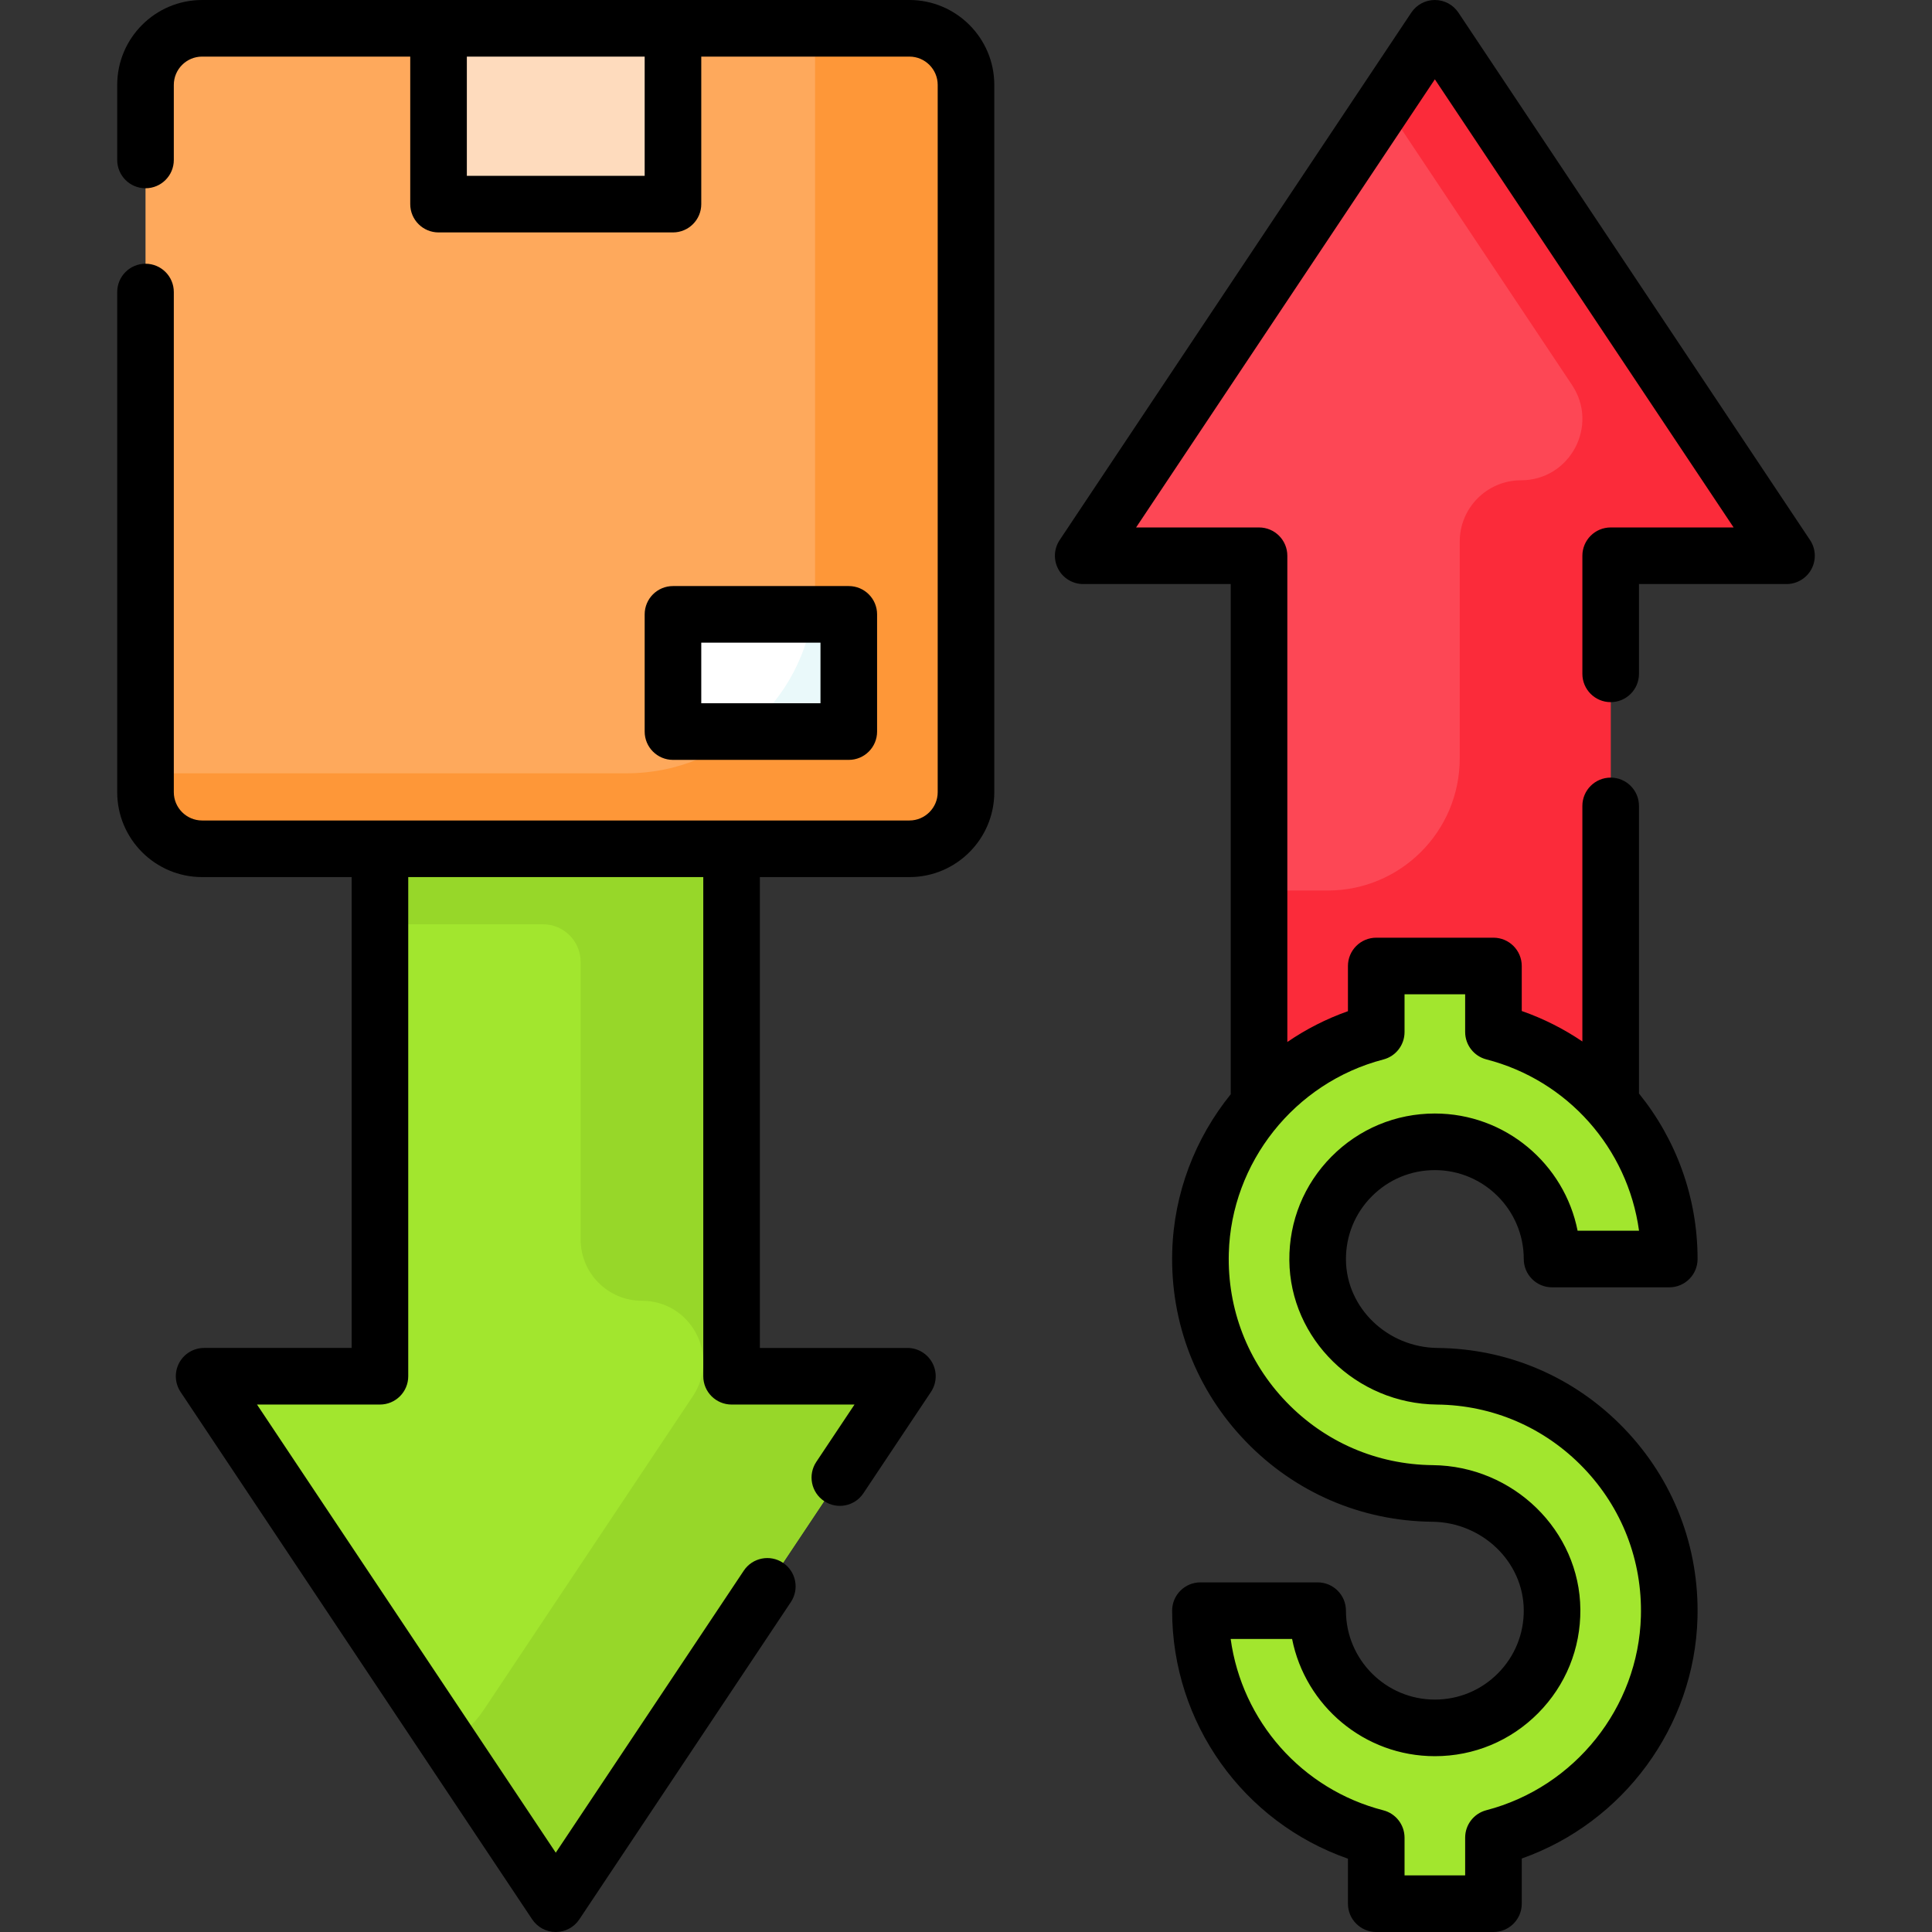 <svg id="Capa_1" enable-background="new 0 0 512 512" height="512" viewBox="0 0 512 512" width="512" xmlns="http://www.w3.org/2000/svg"><rect x="0" y="0" width="512" height="512" fill="#333333" stroke="none"/><g><path d="m193.875 364.719v-139.781l-46.594-15.532-46.593 15.532v139.781h-46.594l93.187 139.781 93.188-139.781z" fill="#a2e62e"/><path d="m426.844 147.281v155.313h-93.188v-155.313h-46.594l93.188-139.781 93.188 139.781z" fill="#fd4755"/><path d="m380.25 7.5-13.333 20 49.685 74.528c7.196 10.794-.542 25.253-13.515 25.253-8.971 0-16.243 7.272-16.243 16.243v57.476c0 19.33-15.67 35-35 35h-18.188v66.594h93.188v-155.313h46.594z" fill="#fb2b3a"/><path d="m193.875 364.719v-139.781l-46.594-15.531-46.594 15.531v20h43.188c5.523 0 10 4.477 10 10v73.538c0 8.971 7.272 16.243 16.243 16.243 12.973 0 20.711 14.459 13.515 25.253l-55.551 83.326c-2.489 3.733-5.731 6.527-9.348 8.382l28.547 42.82 93.188-139.781z" fill="#97d729"/><path d="m380.891 364.722c-17.169-.174-31.561-13.634-31.703-30.803-.143-17.276 13.819-31.325 31.061-31.325 17.155 0 31.062 13.907 31.062 31.062h31.062c0-28.948-19.799-53.27-46.594-60.167v-17.489h-31.062v17.514c-26.129 6.808-45.803 30.365-46.57 58.401-.954 34.89 26.868 63.513 61.46 63.863 17.169.174 31.561 13.634 31.703 30.803.143 17.276-13.819 31.325-31.061 31.325-17.155 0-31.063-13.907-31.062-31.062h-31.062c0 28.949 19.799 53.27 46.594 60.167v17.489h31.062v-17.514c26.129-6.808 45.803-30.365 46.57-58.401.954-34.891-26.867-63.513-61.46-63.863z" fill="#a2e62e"/><path d="m241 224.938h-187.437c-8.284 0-15-6.716-15-15v-187.438c0-8.284 6.716-15 15-15h62.656l31.062 15.531 31.063-15.531h62.656c8.284 0 15 6.716 15 15v187.438c0 8.284-6.716 15-15 15z" fill="#fea95c"/><path d="m241 7.5h-25v147.438c0 27.614-22.386 50-50 50h-127.437v5c0 8.284 6.716 15 15 15h187.437c8.284 0 15-6.716 15-15v-187.438c0-8.284-6.716-15-15-15z" fill="#fe9738"/><path d="m116.219 7.5h62.125v46.594h-62.125z" fill="#fedbbd"/><path d="m178.344 162.812h46.594v31.062h-46.594z" fill="#fff"/><path d="m197.369 193.875h27.568v-31.062h-9.555c-1.977 12.499-8.585 23.457-18.013 31.062z" fill="#eaf9fa"/><path d="m241 0h-187.438c-12.407 0-22.5 10.093-22.5 22.5v19.891c0 4.142 3.358 7.5 7.5 7.5s7.5-3.358 7.5-7.5v-19.891c0-4.136 3.364-7.5 7.5-7.5h55.156v39.094c0 4.142 3.358 7.5 7.5 7.5h62.125c4.142 0 7.5-3.358 7.5-7.5v-39.094h55.157c4.136 0 7.5 3.364 7.5 7.5v187.438c0 4.136-3.364 7.5-7.5 7.5h-187.438c-4.136 0-7.5-3.364-7.5-7.5v-132.547c0-4.142-3.358-7.5-7.5-7.5s-7.5 3.358-7.5 7.5v132.547c0 12.407 10.093 22.5 22.5 22.5h39.625v124.781h-39.093c-2.766 0-5.308 1.522-6.613 3.961s-1.162 5.398.373 7.699l93.188 139.781c1.391 2.086 3.732 3.34 6.24 3.34s4.85-1.253 6.24-3.34l56.065-84.098c2.298-3.446 1.367-8.103-2.08-10.4-3.446-2.298-8.104-1.367-10.4 2.08l-49.825 74.737-79.174-118.76h32.58c4.142 0 7.5-3.358 7.5-7.5v-132.281h78.188v132.281c0 4.142 3.358 7.5 7.5 7.5h32.58l-10.126 15.19c-2.298 3.446-1.367 8.103 2.08 10.4 3.441 2.294 8.099 1.373 10.4-2.08l17.9-26.85c1.535-2.301 1.677-5.26.373-7.699-1.305-2.438-3.847-3.961-6.613-3.961h-39.094v-124.781h39.624c12.407 0 22.5-10.093 22.5-22.5v-187.438c0-12.407-10.093-22.5-22.5-22.5zm-70.156 46.594h-47.125v-31.594h47.125z"/><path d="m224.938 201.375c4.142 0 7.5-3.358 7.5-7.5v-31.062c0-4.142-3.358-7.5-7.5-7.5h-46.594c-4.142 0-7.5 3.358-7.5 7.5v31.062c0 4.142 3.358 7.5 7.5 7.5zm-39.094-31.063h31.594v16.062h-31.594z"/><path d="m479.678 143.121-93.188-139.781c-1.39-2.087-3.732-3.34-6.24-3.34s-4.85 1.253-6.24 3.34l-93.188 139.781c-1.534 2.301-1.677 5.26-.373 7.699 1.305 2.438 3.847 3.961 6.613 3.961h39.094v135.21c-9.386 11.609-15.08 26.174-15.505 41.72-.515 18.845 6.393 36.688 19.449 50.243 13.062 13.561 30.618 21.134 49.432 21.324 13.283.135 24.175 10.617 24.279 23.366.053 6.334-2.373 12.297-6.831 16.792s-10.399 6.971-16.73 6.971c-12.992 0-23.562-10.57-23.562-23.562 0-4.142-3.357-7.5-7.5-7.5h-31.062c-4.143 0-7.5 3.358-7.5 7.5 0 29.809 18.887 56.048 46.594 65.726v11.93c0 4.142 3.357 7.5 7.5 7.5h31.062c4.143 0 7.5-3.358 7.5-7.5v-11.975c26.922-9.515 45.78-34.944 46.567-63.736.515-18.845-6.393-36.688-19.448-50.243-13.062-13.561-30.618-21.134-49.433-21.324-13.283-.134-24.175-10.616-24.279-23.366-.053-6.334 2.373-12.297 6.831-16.792s10.4-6.971 16.73-6.971c12.992 0 23.562 10.57 23.562 23.562 0 4.142 3.357 7.5 7.5 7.5h31.062c4.143 0 7.5-3.358 7.5-7.5 0-16.432-5.74-31.778-15.531-43.865v-76.216c0-4.142-3.357-7.5-7.5-7.5s-7.5 3.358-7.5 7.5v62.432c-4.912-3.332-10.296-6.064-16.062-8.078v-11.929c0-4.142-3.357-7.5-7.5-7.5h-31.062c-4.143 0-7.5 3.358-7.5 7.5v11.975c-5.755 2.034-11.142 4.796-16.062 8.163v-128.857c0-4.142-3.357-7.5-7.5-7.5h-32.58l79.174-118.76 79.174 118.76h-32.58c-4.143 0-7.5 3.358-7.5 7.5v31.295c0 4.142 3.357 7.5 7.5 7.5s7.5-3.358 7.5-7.5v-23.795h39.094c2.766 0 5.308-1.522 6.612-3.961s1.161-5.398-.373-7.699zm-113.068 137.651c3.303-.861 5.608-3.844 5.608-7.258v-10.014h16.062v9.989c0 3.422 2.316 6.41 5.631 7.263 21.474 5.527 37.434 23.509 40.45 45.404h-16.281c-3.5-17.686-19.133-31.062-37.83-31.062-10.36 0-20.085 4.051-27.381 11.408-7.295 7.356-11.266 17.114-11.181 27.479.173 20.87 17.725 38.025 39.127 38.241 14.76.149 28.532 6.091 38.781 16.731 10.243 10.634 15.662 24.636 15.258 39.427-.66 24.121-17.505 45.236-40.964 51.348-3.304.861-5.609 3.844-5.609 7.258v10.014h-16.062v-9.989c0-3.422-2.316-6.41-5.631-7.263-21.664-5.576-37.46-23.698-40.45-45.404h16.282c3.5 17.686 19.133 31.062 37.83 31.062 10.36 0 20.085-4.051 27.381-11.408 7.295-7.355 11.266-17.114 11.181-27.479-.173-20.87-17.725-38.024-39.127-38.241-14.76-.149-28.532-6.091-38.781-16.731-10.243-10.634-15.662-24.636-15.258-39.427.654-23.945 17.342-45.193 40.964-51.348z"/></g></svg>